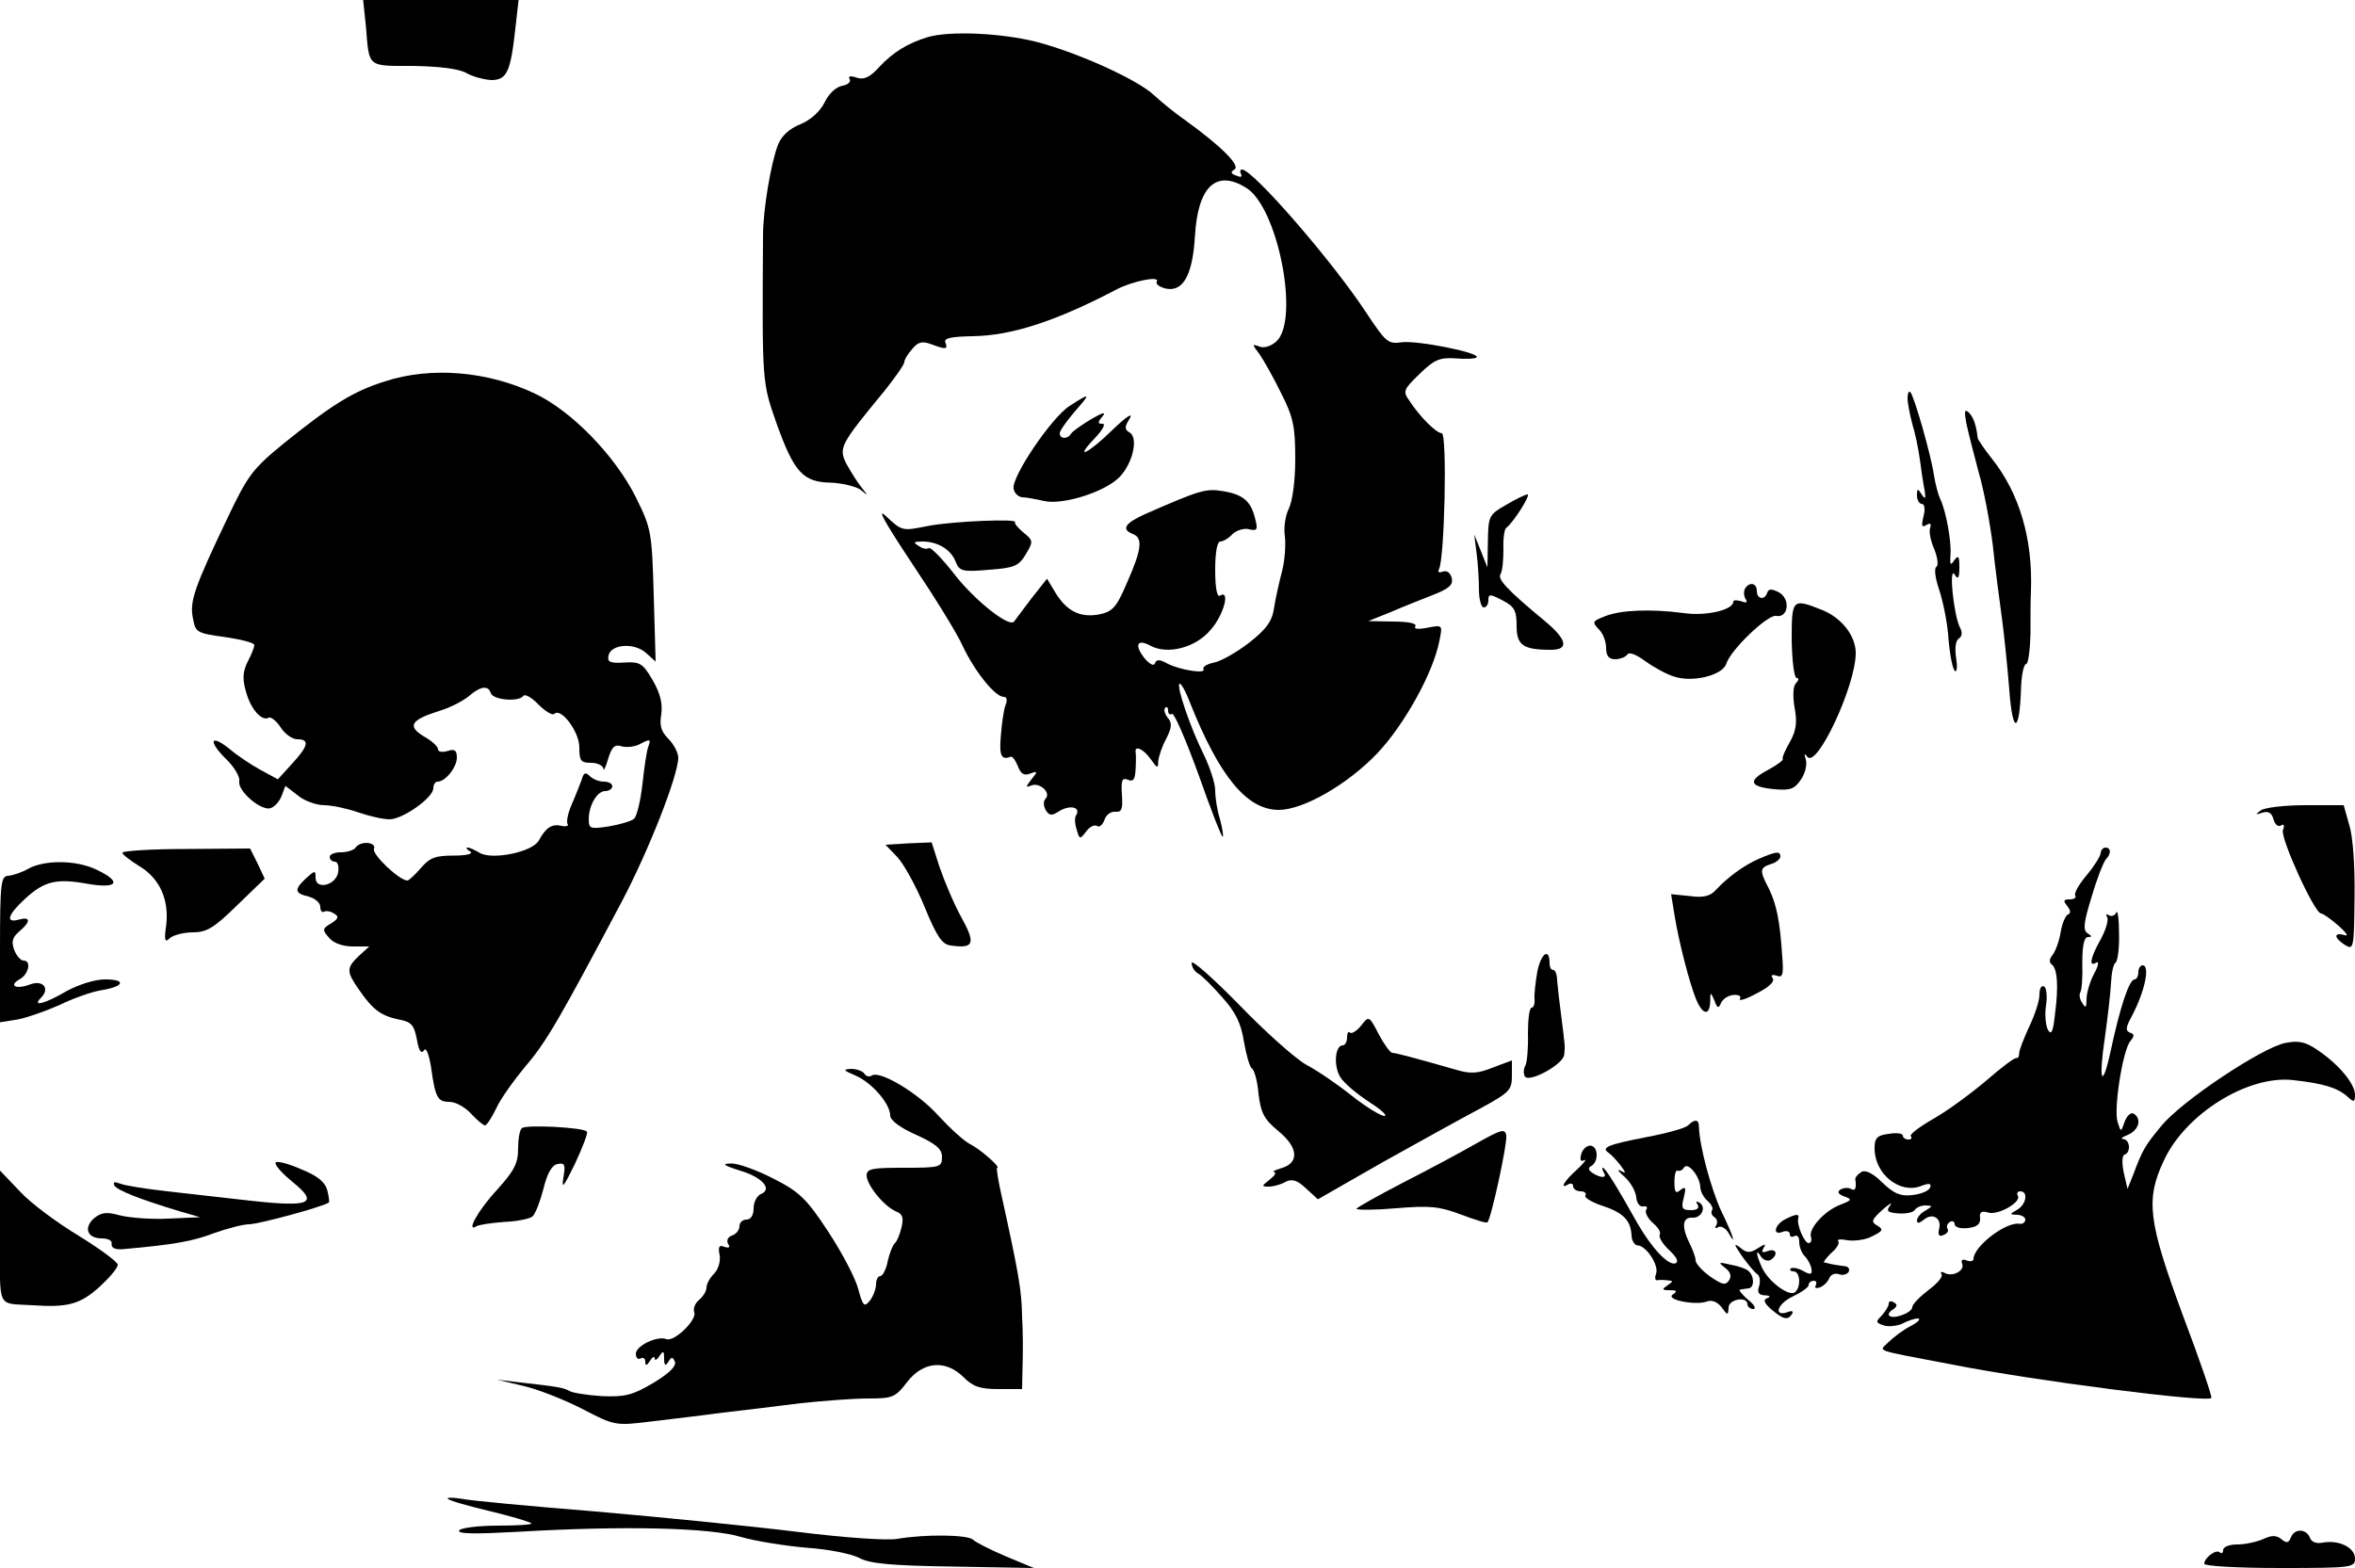 <?xml version="1.0" standalone="no"?>
<!DOCTYPE svg PUBLIC "-//W3C//DTD SVG 20010904//EN"
 "http://www.w3.org/TR/2001/REC-SVG-20010904/DTD/svg10.dtd">
<svg version="1.0" xmlns="http://www.w3.org/2000/svg"
 width="500pt" height="333pt" viewBox="0 0 500 333"
 preserveAspectRatio="xMidYMid meet">
<g transform="translate(0,333) scale(0.1,-0.1)"
fill="#000000" stroke="none">
<path d="M777 3273 c7 -87 2 -83 100 -83 57 -1 97 -6 113 -15 14 -8 37 -14 53
-15 33 0 41 17 51 108 l7 62 -165 0 -165 0 6 -57z"/>
<path d="M1969 3251 c-42 -13 -73 -32 -102 -63 -20 -22 -32 -28 -48 -23 -14 5
-19 3 -15 -3 3 -6 -4 -12 -15 -14 -13 -2 -29 -16 -38 -35 -10 -20 -30 -38 -52
-47 -23 -9 -40 -25 -47 -43 -15 -38 -32 -138 -32 -193 -2 -317 -2 -311 29
-400 37 -103 56 -124 115 -125 24 -1 53 -8 63 -15 17 -14 17 -14 2 5 -9 11
-23 34 -32 50 -17 34 -13 41 81 155 23 29 42 56 42 61 0 5 7 17 17 28 12 15
21 17 40 10 32 -12 36 -11 30 4 -3 9 12 12 57 13 84 1 178 32 306 99 34 18 94
30 86 17 -3 -5 6 -12 20 -15 36 -7 56 29 61 111 6 106 45 143 109 103 67 -41
114 -280 64 -326 -11 -10 -26 -15 -36 -11 -16 6 -16 5 0 -16 9 -13 30 -50 46
-83 26 -51 30 -71 30 -140 0 -47 -6 -90 -14 -106 -7 -14 -11 -40 -8 -58 2 -17
0 -51 -6 -74 -6 -23 -14 -58 -17 -78 -4 -28 -16 -45 -53 -74 -26 -20 -59 -39
-74 -42 -15 -3 -25 -9 -23 -14 7 -11 -50 -2 -77 12 -16 9 -23 9 -26 0 -2 -6
-11 -2 -22 11 -22 28 -16 42 12 27 36 -20 96 -5 128 33 28 31 43 87 20 73 -6
-4 -10 17 -10 54 0 37 4 61 11 61 6 0 18 7 26 16 9 8 25 13 35 10 17 -4 19 -1
13 22 -9 38 -26 52 -69 59 -36 6 -49 2 -163 -48 -45 -20 -53 -33 -28 -43 22
-8 19 -33 -12 -103 -23 -54 -31 -62 -60 -68 -40 -7 -68 7 -92 46 l-18 30 -34
-43 c-18 -24 -34 -45 -36 -48 -10 -13 -80 42 -124 97 -27 35 -53 62 -57 59 -5
-3 -14 -1 -22 5 -12 7 -10 9 8 9 33 0 61 -17 71 -43 8 -20 14 -22 71 -17 54 4
63 8 78 33 16 27 16 29 -5 46 -12 10 -20 20 -18 22 8 8 -133 2 -185 -8 -54
-11 -55 -11 -88 20 -22 21 -5 -10 52 -96 47 -70 97 -150 110 -179 26 -55 69
-108 87 -108 7 0 8 -7 4 -17 -4 -10 -8 -39 -10 -65 -4 -43 1 -53 21 -45 4 1
10 -8 15 -20 6 -16 13 -21 26 -16 16 6 17 5 3 -12 -13 -17 -13 -18 0 -13 18 7
42 -16 30 -28 -5 -5 -5 -15 0 -24 8 -13 13 -13 30 -2 22 13 45 8 35 -9 -4 -5
-3 -19 1 -31 6 -21 7 -21 20 -4 7 10 17 15 23 12 5 -4 12 2 16 13 3 10 13 18
23 17 14 -1 16 6 14 36 -2 31 0 37 13 32 11 -5 15 1 16 22 1 16 1 32 0 37 -2
15 17 6 32 -15 14 -20 16 -21 16 -5 1 10 8 32 17 48 12 24 13 34 3 45 -6 8 -9
17 -5 21 3 3 6 1 6 -6 0 -7 4 -10 8 -7 5 3 30 -56 57 -130 26 -74 49 -133 51
-131 2 2 -1 19 -6 38 -6 18 -10 46 -10 61 0 14 -11 48 -24 75 -29 58 -58 144
-52 151 3 2 13 -15 22 -39 63 -158 121 -229 189 -229 52 0 146 54 209 120 57
60 119 171 132 239 7 34 7 34 -25 28 -20 -4 -30 -3 -26 3 4 6 -15 10 -47 10
l-53 1 45 18 c25 11 66 27 91 37 36 14 45 22 41 37 -3 11 -10 16 -19 13 -8 -3
-11 -1 -8 5 12 19 18 289 6 289 -11 0 -45 33 -68 68 -15 21 -14 24 21 58 31
30 42 35 76 33 21 -2 42 -1 45 2 9 10 -129 37 -160 32 -28 -4 -33 1 -73 61
-71 109 -242 306 -265 306 -4 0 -5 -4 -2 -10 3 -6 -1 -7 -10 -3 -12 4 -13 8
-4 13 13 8 -26 48 -105 105 -23 16 -52 40 -66 53 -35 33 -161 90 -249 113 -75
19 -185 24 -232 10z"/>
<path d="M817 2520 c-67 -21 -112 -49 -215 -132 -66 -54 -76 -68 -118 -156
-73 -153 -82 -180 -74 -217 5 -28 9 -30 68 -38 34 -5 62 -12 62 -17 0 -4 -6
-20 -14 -35 -10 -20 -12 -36 -4 -63 10 -38 34 -65 49 -56 4 2 16 -7 25 -21 9
-14 25 -25 35 -25 27 0 24 -14 -11 -52 l-30 -33 -37 20 c-20 11 -50 31 -65 44
-41 33 -47 18 -9 -20 18 -17 31 -39 29 -48 -4 -21 48 -65 67 -57 9 3 19 15 23
26 l8 21 26 -20 c14 -12 40 -21 56 -21 16 0 49 -7 72 -15 23 -8 53 -15 67 -15
28 0 93 46 93 66 0 8 4 14 9 14 17 0 41 31 41 51 0 16 -5 19 -20 14 -11 -3
-20 -2 -20 4 0 5 -13 18 -30 27 -36 22 -28 35 32 54 24 7 52 22 64 32 24 21
41 23 46 6 5 -15 60 -19 69 -6 3 5 18 -3 32 -18 15 -15 30 -24 34 -20 14 14
53 -38 53 -71 0 -29 3 -33 25 -33 14 0 25 -6 26 -12 0 -7 5 2 10 20 8 26 14
32 29 27 11 -3 29 -1 41 6 19 10 21 9 16 -5 -4 -9 -9 -45 -13 -81 -4 -36 -12
-69 -18 -74 -6 -5 -30 -12 -53 -16 -40 -6 -43 -5 -43 15 0 30 18 60 35 60 8 0
15 5 15 10 0 6 -8 10 -18 10 -10 0 -23 5 -30 12 -9 9 -13 7 -17 -8 -4 -10 -13
-34 -21 -52 -8 -18 -12 -37 -9 -42 3 -4 -3 -6 -12 -4 -21 5 -34 -3 -49 -31
-14 -25 -100 -42 -126 -26 -10 6 -21 11 -25 11 -5 0 -2 -4 5 -8 8 -5 -6 -9
-34 -9 -39 0 -51 -4 -70 -26 -13 -15 -26 -27 -29 -27 -17 0 -75 55 -71 67 6
15 -29 18 -39 3 -3 -5 -17 -10 -31 -10 -13 0 -24 -4 -24 -10 0 -5 5 -10 11
-10 6 0 9 -10 7 -22 -4 -28 -48 -39 -48 -12 0 16 -1 16 -20 -1 -26 -24 -25
-32 5 -39 14 -4 25 -13 25 -22 0 -8 4 -13 8 -10 4 2 14 1 21 -4 11 -6 10 -11
-6 -21 -19 -11 -19 -14 -4 -31 9 -11 29 -18 50 -18 l35 0 -22 -20 c-27 -26
-27 -33 1 -73 29 -42 46 -54 83 -62 27 -5 33 -11 39 -42 4 -24 9 -32 15 -24 4
8 10 -5 15 -34 9 -66 14 -75 39 -75 13 0 33 -11 46 -25 13 -14 26 -25 30 -25
3 0 14 16 24 37 9 20 38 60 62 89 44 51 73 102 204 349 57 108 120 268 120
306 0 10 -9 28 -21 40 -16 16 -19 29 -15 52 3 23 -2 44 -18 72 -21 36 -27 40
-60 38 -31 -2 -37 1 -34 15 5 24 55 28 80 5 l20 -18 -4 140 c-4 136 -5 142
-38 209 -44 88 -136 183 -214 220 -101 48 -221 58 -319 26z"/>
<path d="M4050 2484 c0 -10 5 -35 10 -54 6 -19 13 -53 16 -75 3 -22 7 -51 10
-65 3 -19 2 -22 -6 -10 -8 13 -10 13 -10 -2 0 -10 5 -18 10 -18 6 0 8 -11 4
-26 -5 -21 -4 -25 6 -19 8 5 11 3 8 -6 -3 -8 1 -28 9 -46 7 -18 9 -34 4 -37
-5 -3 -2 -25 6 -48 8 -24 18 -71 20 -106 3 -34 9 -65 14 -67 4 -3 5 10 2 29
-3 19 -1 36 6 40 7 5 8 13 2 24 -13 26 -24 131 -11 112 7 -12 10 -8 10 15 0
24 -2 27 -11 15 -8 -12 -9 -10 -8 10 3 29 -10 98 -22 121 -4 9 -10 31 -13 50
-6 42 -42 168 -50 176 -3 4 -6 -2 -6 -13z"/>
<path d="M2271 2468 c-38 -24 -124 -151 -119 -176 2 -10 10 -17 18 -18 8 0 29
-4 47 -8 39 -9 129 19 160 51 28 29 40 82 22 94 -12 7 -12 12 0 31 7 13 -9 2
-36 -24 -53 -52 -85 -67 -38 -18 16 17 23 30 16 30 -11 0 -11 3 0 16 8 10 0 8
-24 -6 -20 -12 -40 -26 -43 -31 -7 -12 -24 -12 -24 1 0 5 14 25 31 45 36 41
35 42 -10 13z"/>
<path d="M4175 2430 c4 -19 16 -65 26 -103 11 -37 24 -107 30 -155 5 -48 14
-116 19 -152 5 -36 12 -105 16 -155 7 -96 22 -93 25 5 1 28 6 50 11 50 4 0 8
28 9 63 0 34 0 76 1 92 4 112 -25 208 -83 281 -16 20 -29 40 -30 43 -3 28 -9
45 -19 55 -9 8 -10 3 -5 -24z"/>
<path d="M3198 2258 c-37 -21 -38 -24 -39 -77 l-1 -56 -14 35 -14 35 5 -40 c3
-22 5 -57 5 -77 0 -21 5 -38 10 -38 6 0 10 7 10 15 0 14 3 14 30 0 25 -13 30
-21 30 -54 0 -41 13 -51 73 -51 39 0 34 22 -13 61 -82 68 -101 89 -94 100 4 7
6 30 6 53 -1 22 2 42 6 45 15 11 53 71 45 71 -4 0 -25 -10 -45 -22z"/>
<path d="M3705 2080 c-3 -5 -3 -15 1 -22 5 -8 2 -9 -9 -5 -10 3 -17 3 -17 -1
0 -17 -57 -31 -105 -24 -69 9 -134 7 -168 -7 -26 -10 -27 -12 -13 -27 9 -8 16
-26 16 -40 0 -17 6 -24 19 -24 11 0 23 5 26 10 4 6 19 0 38 -14 18 -13 45 -28
62 -33 39 -13 102 3 110 27 9 30 89 106 106 102 26 -5 31 36 6 50 -16 8 -22 8
-25 -1 -5 -16 -22 -14 -22 4 0 17 -16 20 -25 5z"/>
<path d="M3804 1970 c1 -44 5 -80 11 -80 5 0 4 -5 -2 -11 -6 -6 -7 -26 -3 -51
6 -32 4 -49 -10 -74 -10 -17 -17 -34 -15 -36 2 -2 -11 -12 -31 -23 -44 -23
-40 -36 13 -41 34 -3 43 0 57 21 9 13 13 32 10 42 -4 12 -3 14 3 6 20 -27 103
151 103 220 0 36 -29 74 -70 91 -65 26 -66 25 -66 -64z"/>
<path d="M4800 1609 c-12 -9 -12 -10 3 -5 13 4 20 0 24 -14 3 -11 10 -17 16
-13 6 4 8 0 4 -10 -6 -16 67 -177 81 -177 4 0 21 -12 37 -26 17 -15 22 -23 13
-20 -24 7 -23 -6 1 -21 18 -11 19 -7 20 100 1 65 -3 129 -11 154 l-12 43 -81
0 c-44 0 -87 -5 -95 -11z"/>
<path d="M1905 1510 c14 -15 40 -62 58 -106 26 -63 37 -80 56 -82 49 -7 53 4
22 60 -16 29 -36 77 -46 106 l-17 53 -49 -2 -49 -3 25 -26z"/>
<path d="M260 1519 c0 -4 16 -16 35 -28 44 -26 64 -71 58 -125 -5 -34 -3 -39
8 -28 7 6 29 12 49 12 29 0 45 10 93 57 l59 57 -15 32 -16 32 -135 -1 c-75 0
-136 -4 -136 -8z"/>
<path d="M4460 1518 c-1 -7 -14 -28 -30 -47 -16 -19 -27 -38 -24 -43 3 -4 -2
-8 -12 -8 -13 0 -14 -3 -5 -14 7 -9 8 -15 2 -18 -5 -1 -13 -19 -16 -38 -3 -19
-11 -40 -17 -48 -7 -8 -8 -16 -2 -20 12 -9 15 -45 7 -106 -4 -38 -8 -45 -15
-33 -5 10 -7 33 -4 52 3 19 1 37 -4 40 -6 3 -10 -4 -10 -18 0 -13 -10 -43 -22
-68 -11 -24 -21 -49 -21 -56 0 -7 -3 -11 -6 -10 -4 1 -32 -20 -64 -48 -32 -27
-82 -64 -112 -81 -30 -17 -52 -34 -48 -37 3 -4 1 -7 -5 -7 -7 0 -12 4 -12 8 0
5 -13 7 -30 4 -25 -3 -30 -9 -30 -31 0 -54 53 -97 98 -80 18 7 23 6 20 -3 -3
-7 -19 -14 -38 -16 -25 -3 -39 3 -64 27 -20 20 -36 27 -44 22 -8 -5 -13 -11
-13 -15 3 -20 0 -26 -9 -21 -5 3 -15 3 -22 -1 -8 -5 -6 -10 8 -15 17 -6 16 -8
-10 -18 -33 -13 -67 -51 -61 -68 2 -7 0 -13 -5 -13 -9 0 -26 39 -22 53 3 10
-6 9 -29 -3 -22 -12 -26 -35 -4 -26 8 3 15 1 15 -5 0 -6 5 -7 10 -4 6 3 10 -2
10 -12 0 -11 5 -24 12 -31 6 -6 13 -19 14 -27 2 -12 -2 -13 -18 -4 -11 6 -22
8 -26 5 -3 -3 0 -6 6 -6 15 0 16 -36 2 -45 -13 -8 -56 24 -69 53 -13 28 -14
43 -2 23 5 -7 14 -10 20 -7 17 11 13 26 -6 19 -11 -4 -14 -3 -9 6 6 10 4 10
-12 0 -17 -11 -24 -10 -38 2 -14 10 -12 6 4 -18 13 -18 27 -35 33 -39 5 -3 7
-14 4 -25 -5 -14 -1 -19 12 -20 11 0 13 -3 5 -6 -9 -3 -7 -10 9 -24 25 -21 35
-24 44 -9 3 5 0 7 -8 4 -32 -12 -25 16 8 32 19 9 35 20 35 25 0 5 5 9 11 9 5
0 7 -4 4 -10 -3 -5 0 -7 9 -4 8 3 17 12 20 20 3 7 12 11 20 8 8 -3 17 -1 21 5
3 6 -1 12 -9 12 -9 1 -20 3 -26 4 -5 1 -13 3 -17 4 -3 0 4 9 15 20 12 10 18
21 15 25 -4 4 5 5 20 2 15 -2 39 1 53 9 22 11 23 14 10 22 -14 8 -13 12 11 34
15 13 22 17 16 9 -9 -12 -6 -15 18 -17 15 -1 31 2 34 7 4 6 14 10 23 10 16 -1
16 -1 0 -11 -10 -5 -18 -15 -18 -21 0 -7 5 -6 15 2 18 15 38 3 32 -20 -3 -13
0 -17 9 -13 8 3 12 9 9 13 -3 5 -1 11 5 15 5 3 10 1 10 -5 0 -6 12 -10 28 -8
19 2 27 8 26 21 -2 13 3 16 17 12 20 -7 72 22 63 36 -3 5 0 9 5 9 18 0 13 -28
-6 -39 -17 -10 -17 -10 0 -11 9 0 17 -5 17 -10 0 -6 -6 -10 -12 -9 -29 5 -98
-48 -98 -75 0 -4 -7 -6 -14 -3 -10 4 -13 1 -10 -7 6 -15 -22 -29 -38 -19 -6 3
-9 2 -6 -3 4 -5 -9 -20 -28 -34 -18 -14 -34 -30 -34 -36 0 -12 -41 -27 -49
-18 -3 3 1 9 8 13 9 6 10 11 2 15 -6 4 -11 3 -11 -3 0 -5 -7 -16 -15 -25 -13
-13 -13 -15 5 -21 10 -3 28 -1 39 4 11 6 26 11 33 11 7 -1 0 -8 -15 -16 -16
-8 -37 -24 -47 -34 -21 -21 -37 -15 135 -48 178 -35 539 -81 550 -71 2 3 -25
82 -61 177 -73 198 -79 244 -40 327 46 100 180 183 276 171 63 -7 92 -16 113
-34 15 -14 17 -13 17 4 -1 23 -34 63 -78 93 -26 18 -41 22 -70 16 -48 -9 -220
-123 -263 -176 -34 -41 -40 -50 -60 -104 l-12 -30 -8 35 c-4 20 -4 36 2 38 14
5 11 32 -3 33 -7 0 -3 4 10 9 23 10 30 34 12 45 -6 3 -14 -4 -19 -17 -8 -23
-8 -23 -15 -1 -9 27 11 153 27 172 9 11 9 15 -1 18 -9 4 -9 10 2 31 29 53 42
112 25 112 -5 0 -9 -7 -9 -15 0 -8 -4 -15 -8 -15 -11 0 -30 -55 -51 -153 -18
-83 -26 -63 -12 30 6 43 12 95 13 116 1 21 5 40 10 43 4 3 8 31 7 62 0 31 -3
51 -6 44 -2 -6 -10 -9 -15 -6 -6 4 -8 2 -4 -4 3 -6 -3 -27 -14 -47 -22 -39
-26 -60 -9 -49 6 3 4 -8 -5 -24 -9 -17 -16 -41 -16 -54 0 -18 -2 -20 -9 -8 -6
8 -7 18 -4 23 3 5 5 33 4 63 0 36 4 54 12 54 9 0 9 2 -1 8 -10 7 -8 23 9 78
11 38 25 73 30 79 12 12 11 25 -1 25 -5 0 -10 -6 -10 -12z"/>
<path d="M3734 1506 c-32 -14 -66 -39 -92 -67 -11 -12 -26 -16 -54 -12 l-40 4
7 -43 c9 -57 32 -146 46 -180 14 -34 29 -36 30 -5 0 21 1 21 9 2 6 -17 9 -17
14 -5 4 9 16 16 26 17 12 1 18 -3 14 -8 -3 -6 13 -1 35 11 26 13 39 25 35 32
-5 7 -2 9 8 6 13 -5 15 2 12 40 -5 77 -12 110 -28 144 -21 40 -20 45 4 53 11
3 20 11 20 16 0 12 -9 11 -46 -5z"/>
<path d="M60 1485 c-14 -8 -33 -14 -42 -15 -16 0 -18 -14 -18 -155 l0 -156 38
6 c20 4 60 18 89 31 29 14 68 28 88 31 49 8 54 23 8 23 -22 0 -56 -11 -82 -25
-46 -27 -74 -34 -54 -14 20 20 4 39 -24 28 -30 -11 -46 -2 -20 12 18 11 24 39
7 39 -6 0 -15 10 -20 23 -6 17 -4 26 11 39 25 21 24 32 -1 25 -29 -8 -24 10
13 44 41 38 67 44 133 32 64 -11 74 4 19 30 -43 21 -111 21 -145 2z"/>
<path d="M3264 1267 c-4 -23 -7 -50 -6 -59 1 -10 -2 -18 -6 -18 -5 0 -8 -25
-8 -56 1 -30 -2 -60 -5 -66 -4 -6 -5 -17 -2 -23 6 -17 82 24 84 45 2 19 2 16
-6 80 -4 30 -8 65 -9 78 0 12 -4 22 -8 22 -5 0 -8 6 -8 14 0 34 -18 22 -26
-17z"/>
<path d="M2530 1285 c0 -8 6 -18 13 -22 8 -4 31 -27 52 -51 29 -32 40 -56 46
-94 5 -28 12 -54 17 -57 5 -3 12 -28 14 -54 5 -41 12 -54 42 -79 43 -35 45
-68 6 -79 -14 -4 -20 -8 -15 -8 6 -1 1 -8 -9 -16 -18 -14 -18 -15 -2 -15 9 0
25 4 35 10 14 7 25 4 44 -14 l25 -23 138 79 c77 43 169 94 207 114 62 34 67
39 67 69 l0 33 -40 -15 c-32 -13 -48 -14 -78 -5 -88 25 -128 36 -136 36 -5 1
-18 19 -29 40 -20 39 -21 39 -37 18 -10 -12 -20 -18 -24 -15 -3 4 -6 -1 -6
-10 0 -9 -4 -17 -9 -17 -17 0 -20 -45 -5 -68 8 -13 36 -36 62 -53 25 -16 39
-29 31 -29 -7 0 -39 19 -69 43 -30 24 -74 54 -97 66 -23 13 -87 70 -142 127
-56 57 -101 97 -101 89z"/>
<path d="M1816 1046 c35 -15 74 -60 74 -85 0 -10 21 -26 55 -41 42 -19 55 -30
55 -47 0 -22 -4 -23 -80 -23 -70 0 -80 -2 -80 -17 1 -21 38 -66 63 -76 13 -5
16 -13 11 -34 -4 -16 -10 -30 -14 -33 -4 -3 -11 -20 -15 -37 -3 -18 -11 -33
-16 -33 -5 0 -9 -8 -9 -17 0 -10 -6 -26 -13 -35 -12 -15 -15 -12 -25 25 -6 23
-35 78 -64 122 -46 70 -61 84 -116 112 -35 18 -76 33 -90 32 -21 0 -16 -4 19
-15 48 -14 70 -40 44 -50 -8 -4 -15 -17 -15 -30 0 -15 -6 -24 -15 -24 -8 0
-15 -6 -15 -14 0 -8 -7 -17 -16 -20 -9 -3 -12 -11 -8 -18 5 -7 2 -9 -8 -6 -11
5 -14 0 -10 -18 2 -13 -3 -30 -12 -39 -9 -9 -16 -22 -16 -29 0 -8 -7 -19 -15
-26 -9 -7 -14 -19 -11 -27 6 -16 -42 -63 -59 -57 -19 8 -65 -14 -65 -31 0 -9
5 -13 10 -10 6 3 10 0 10 -7 0 -9 3 -9 10 2 5 8 10 11 10 5 0 -5 5 -3 10 5 8
12 10 12 10 -5 0 -15 3 -17 9 -7 7 11 9 11 14 0 3 -10 -13 -25 -46 -45 -44
-26 -60 -30 -109 -28 -31 2 -63 7 -69 11 -13 7 -23 9 -104 18 l-50 6 55 -13
c31 -7 87 -29 126 -49 69 -36 71 -36 145 -27 41 5 110 13 154 19 44 5 118 14
165 20 47 5 111 10 142 10 53 0 59 2 84 35 34 44 82 48 120 10 20 -20 35 -25
74 -25 l50 0 1 48 c1 26 1 74 -1 107 -1 55 -7 90 -44 258 -7 31 -11 57 -9 57
9 0 -35 39 -57 50 -14 7 -44 35 -68 61 -42 47 -123 96 -141 85 -5 -4 -12 -2
-16 4 -3 5 -16 10 -28 10 -18 -1 -17 -3 9 -14z"/>
<path d="M3584 940 c-6 -6 -46 -17 -89 -25 -82 -16 -96 -22 -80 -33 6 -4 17
-16 25 -26 13 -18 13 -19 0 -12 -8 4 -4 -2 9 -13 13 -12 24 -31 25 -44 1 -12
8 -21 15 -19 7 1 10 -2 6 -7 -3 -6 3 -18 14 -28 11 -9 18 -20 15 -25 -3 -5 6
-20 20 -33 16 -15 21 -25 13 -28 -15 -5 -50 32 -81 86 -43 77 -68 117 -73 117
-2 0 -1 -4 2 -10 8 -12 -5 -13 -24 -1 -9 6 -10 11 -2 15 16 10 14 43 -3 43 -8
0 -17 -9 -19 -19 -3 -11 -1 -16 6 -12 7 3 0 -6 -15 -20 -27 -24 -38 -43 -18
-31 6 3 10 1 10 -4 0 -6 7 -11 16 -11 8 0 13 -4 10 -9 -3 -4 13 -14 34 -21 46
-15 62 -31 64 -63 0 -12 7 -22 13 -22 18 0 46 -43 39 -60 -3 -8 -2 -14 2 -14
4 1 14 1 22 0 13 -1 13 -2 0 -11 -12 -8 -12 -10 5 -10 15 0 17 -2 7 -9 -18
-11 48 -24 72 -15 11 4 22 -1 31 -12 13 -18 14 -18 15 -1 0 18 40 25 40 7 0
-5 6 -10 13 -10 6 1 1 10 -12 20 -13 11 -20 21 -17 21 3 1 12 2 19 3 12 2 12
26 -1 37 -4 4 -20 10 -37 13 -26 6 -28 6 -13 -6 12 -9 15 -18 9 -27 -7 -11
-14 -10 -40 8 -17 12 -31 28 -31 34 0 7 -6 23 -13 37 -17 34 -15 55 5 54 20
-2 32 22 16 32 -7 4 -8 3 -4 -4 5 -8 -1 -12 -14 -12 -19 0 -21 4 -15 27 5 21
4 24 -7 16 -10 -9 -13 -5 -13 17 0 15 3 26 7 24 4 -2 10 1 13 6 8 14 34 -18
35 -41 0 -9 7 -22 15 -29 8 -7 13 -16 10 -20 -3 -5 -1 -11 5 -15 6 -4 7 -11 4
-17 -4 -6 -2 -8 4 -4 6 3 15 -2 21 -11 19 -34 11 -7 -15 46 -21 46 -46 137
-47 179 0 15 -9 16 -23 2z"/>
<path d="M1108 934 c-5 -4 -8 -24 -8 -44 0 -31 -9 -47 -44 -86 -41 -44 -68
-93 -44 -78 5 3 32 7 59 9 28 1 55 7 60 12 6 6 16 32 23 59 8 33 18 50 30 52
15 3 17 -1 12 -30 -4 -25 1 -18 25 31 16 35 28 65 25 68 -9 9 -131 15 -138 7z"/>
<path d="M3135 902 c-33 -19 -104 -57 -157 -84 -54 -28 -98 -53 -98 -55 0 -3
38 -3 84 1 71 6 92 4 137 -13 29 -11 54 -19 57 -17 8 8 43 169 40 185 -3 15
-11 12 -63 -17z"/>
<path d="M585 861 c-2 -5 14 -23 36 -41 57 -46 38 -54 -89 -40 -53 6 -133 15
-177 20 -44 5 -89 12 -99 16 -13 5 -17 4 -13 -4 7 -10 51 -28 137 -54 l45 -13
-68 -3 c-37 -2 -83 2 -103 7 -28 8 -39 6 -54 -6 -23 -20 -15 -43 16 -43 14 0
23 -5 21 -12 -1 -8 7 -12 23 -11 112 10 149 17 194 34 28 10 62 19 75 19 19 0
153 36 169 46 2 1 0 13 -3 26 -5 18 -21 31 -56 45 -27 12 -51 18 -54 14z"/>
<path d="M0 703 c0 -157 -8 -140 70 -145 73 -5 100 2 140 38 22 20 40 41 40
48 0 6 -37 33 -82 61 -45 27 -102 69 -125 94 l-43 45 0 -141z"/>
<path d="M951 147 c3 -4 42 -15 88 -26 46 -11 86 -23 89 -26 3 -3 -29 -5 -71
-5 -42 0 -79 -5 -82 -10 -5 -8 35 -8 127 -3 220 13 405 9 471 -11 31 -9 94
-19 140 -23 45 -3 96 -13 112 -22 23 -12 69 -16 200 -18 l170 -3 -60 25 c-33
14 -64 30 -69 35 -11 11 -102 12 -160 2 -23 -4 -110 2 -215 15 -97 12 -288 31
-426 43 -137 11 -266 23 -285 27 -19 3 -33 3 -29 0z"/>
<path d="M4864 65 c-5 -12 -9 -13 -20 -4 -11 9 -21 9 -40 0 -14 -6 -38 -11
-54 -11 -17 0 -30 -5 -30 -12 0 -6 -3 -8 -7 -5 -7 8 -33 -11 -33 -24 0 -5 72
-9 160 -9 154 0 160 1 160 20 0 23 -33 40 -68 34 -14 -3 -25 1 -28 11 -8 19
-33 19 -40 0z"/>
</g>
</svg>
